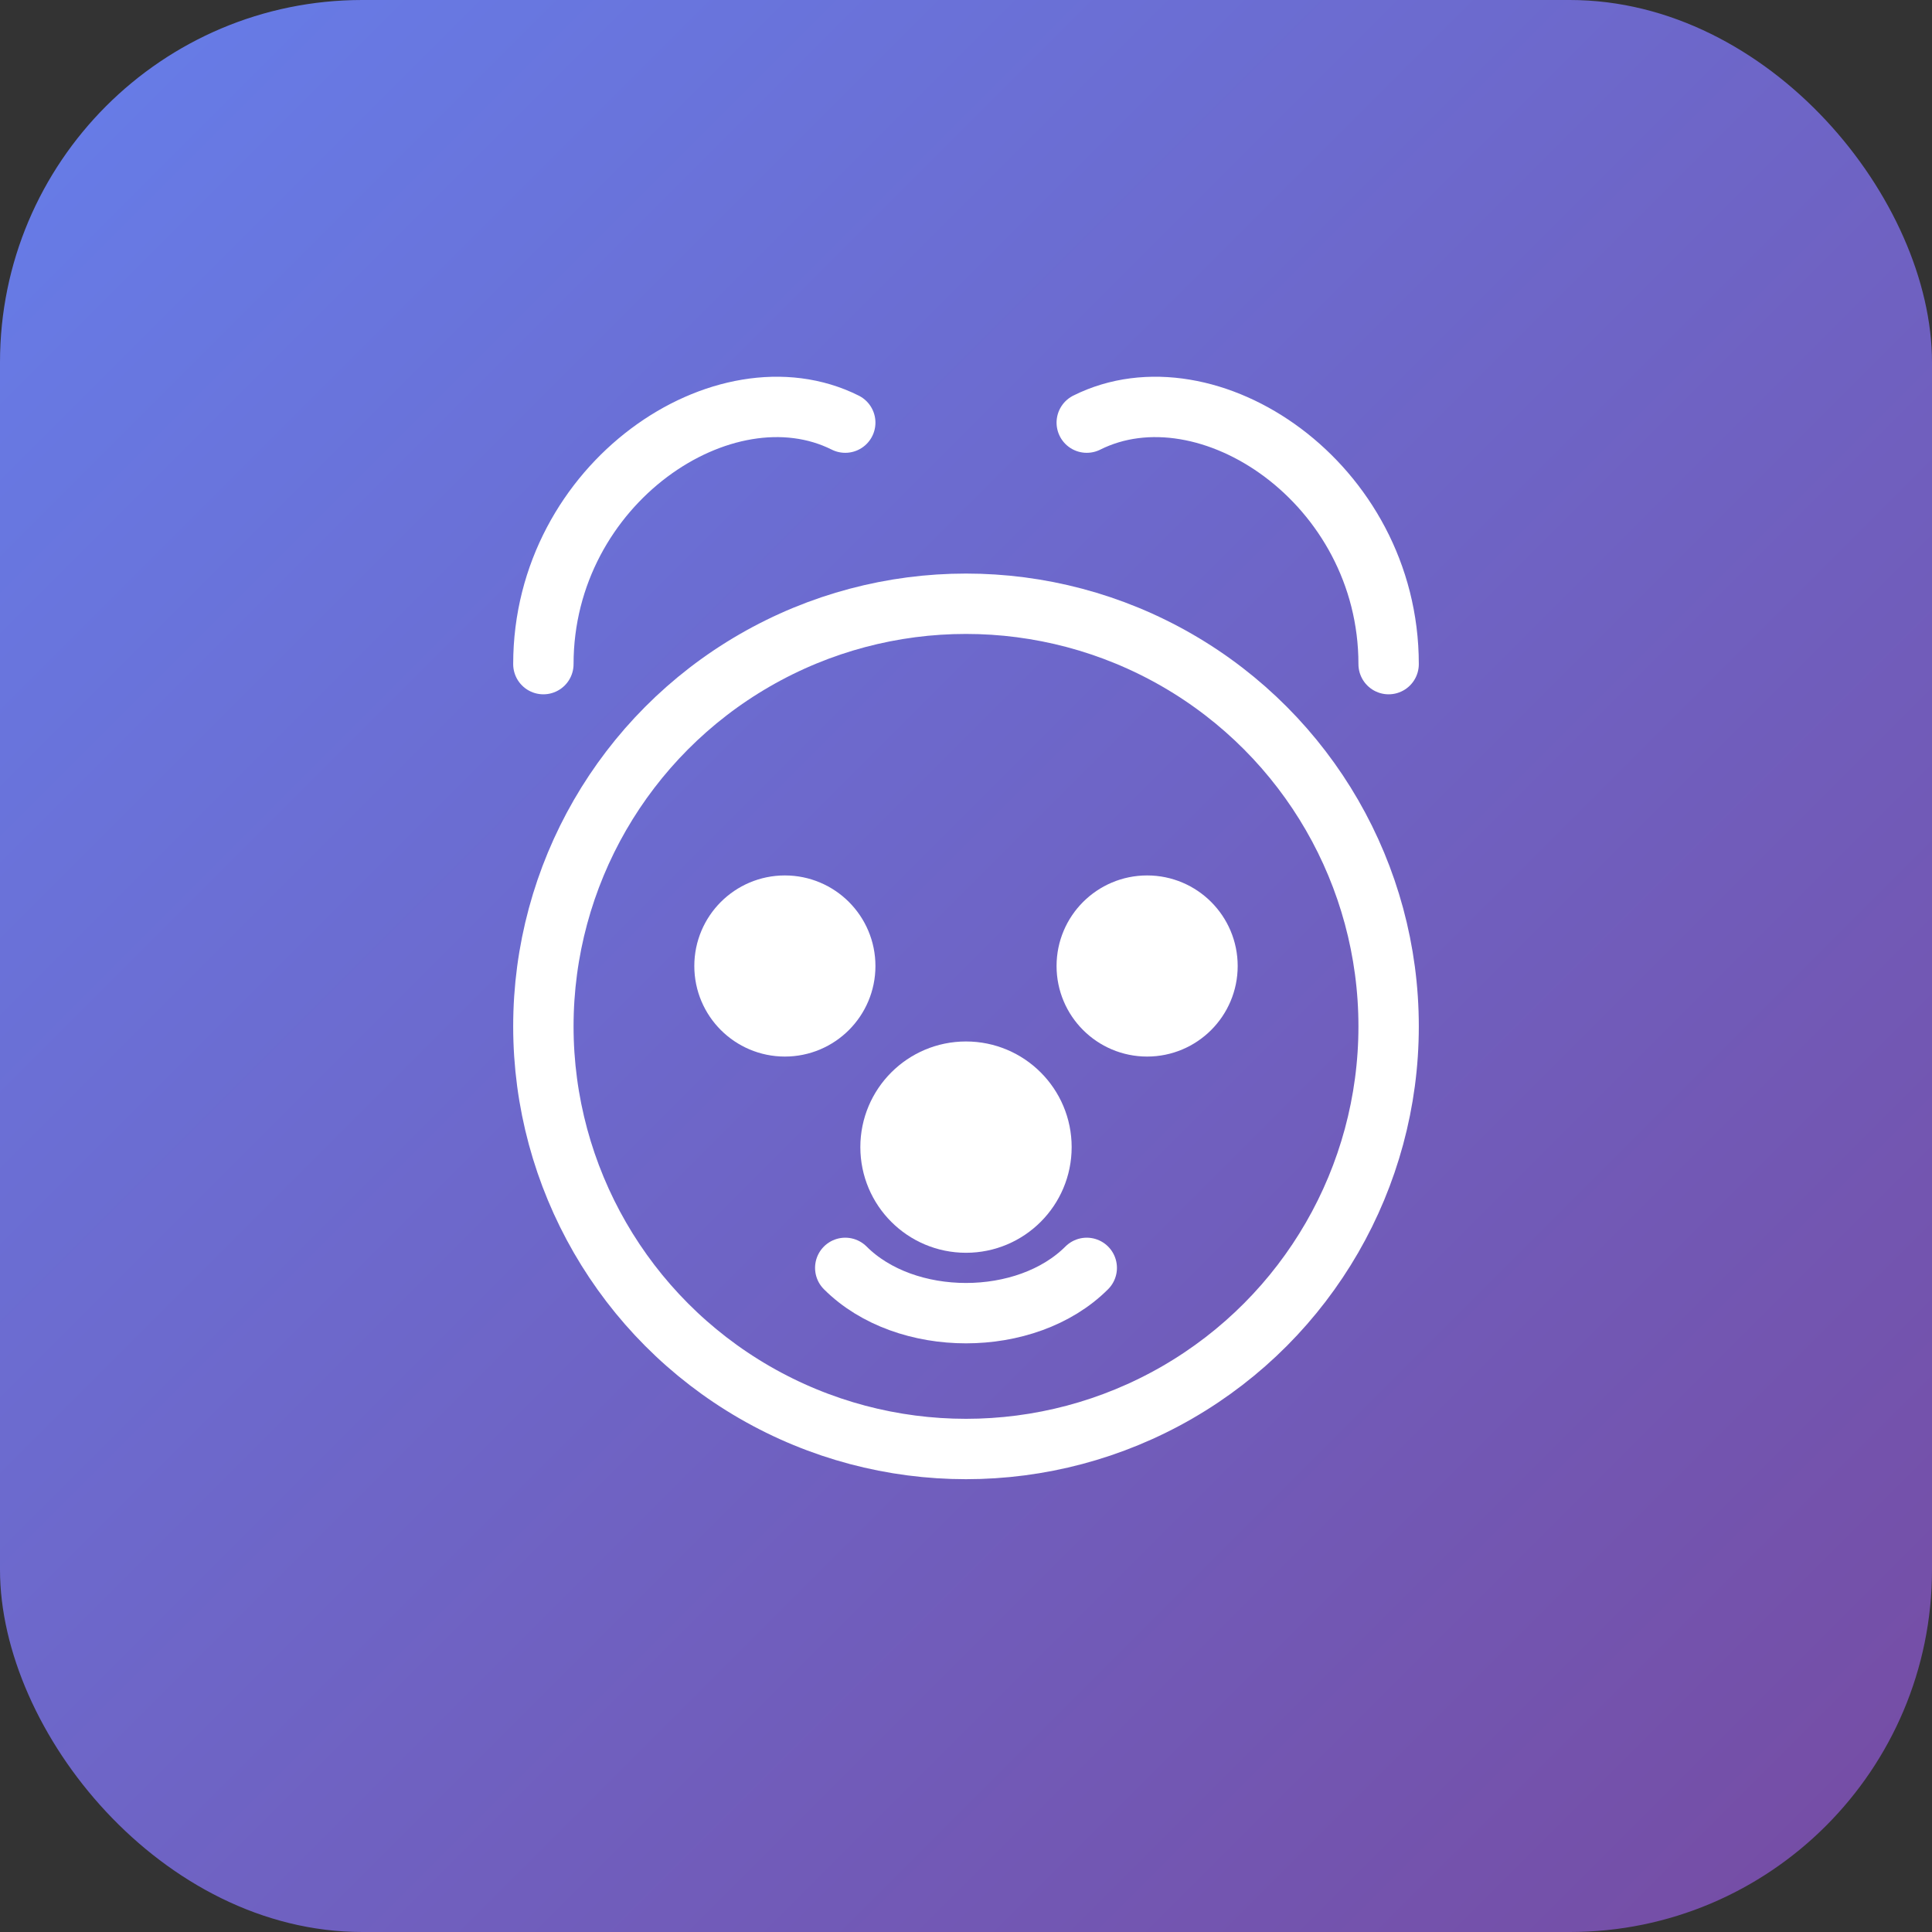 <svg xmlns="http://www.w3.org/2000/svg" viewBox="0 0 64 64">
  <rect x="0" y="0" width="64" height="64" fill="#333333" stroke="none"/>
  <defs>
    <linearGradient id="g" x1="0" y1="0" x2="1" y2="1">
      <stop offset="0%" stop-color="#667eea"/>
      <stop offset="100%" stop-color="#764ba2"/>
    </linearGradient>
  </defs>
  <rect width="64" height="64" rx="12" fill="url(#g)"/>
  <!-- Simple dog head icon -->
  <g fill="#fff" stroke="#fff" stroke-linecap="round" stroke-linejoin="round" stroke-width="2">
    <!-- Ears -->
    <path d="M18 22c0-6 6-10 10-8" fill="none"/>
    <path d="M46 22c0-6-6-10-10-8" fill="none"/>
    <!-- Head -->
    <circle cx="32" cy="34" r="14" fill="none"/>
    <!-- Eyes -->
    <circle cx="26" cy="32" r="2"/>
    <circle cx="38" cy="32" r="2"/>
    <!-- Nose -->
    <circle cx="32" cy="38" r="2.5"/>
    <!-- Mouth -->
    <path d="M28 42c2 2 6 2 8 0" fill="none"/>
  </g>
</svg>
